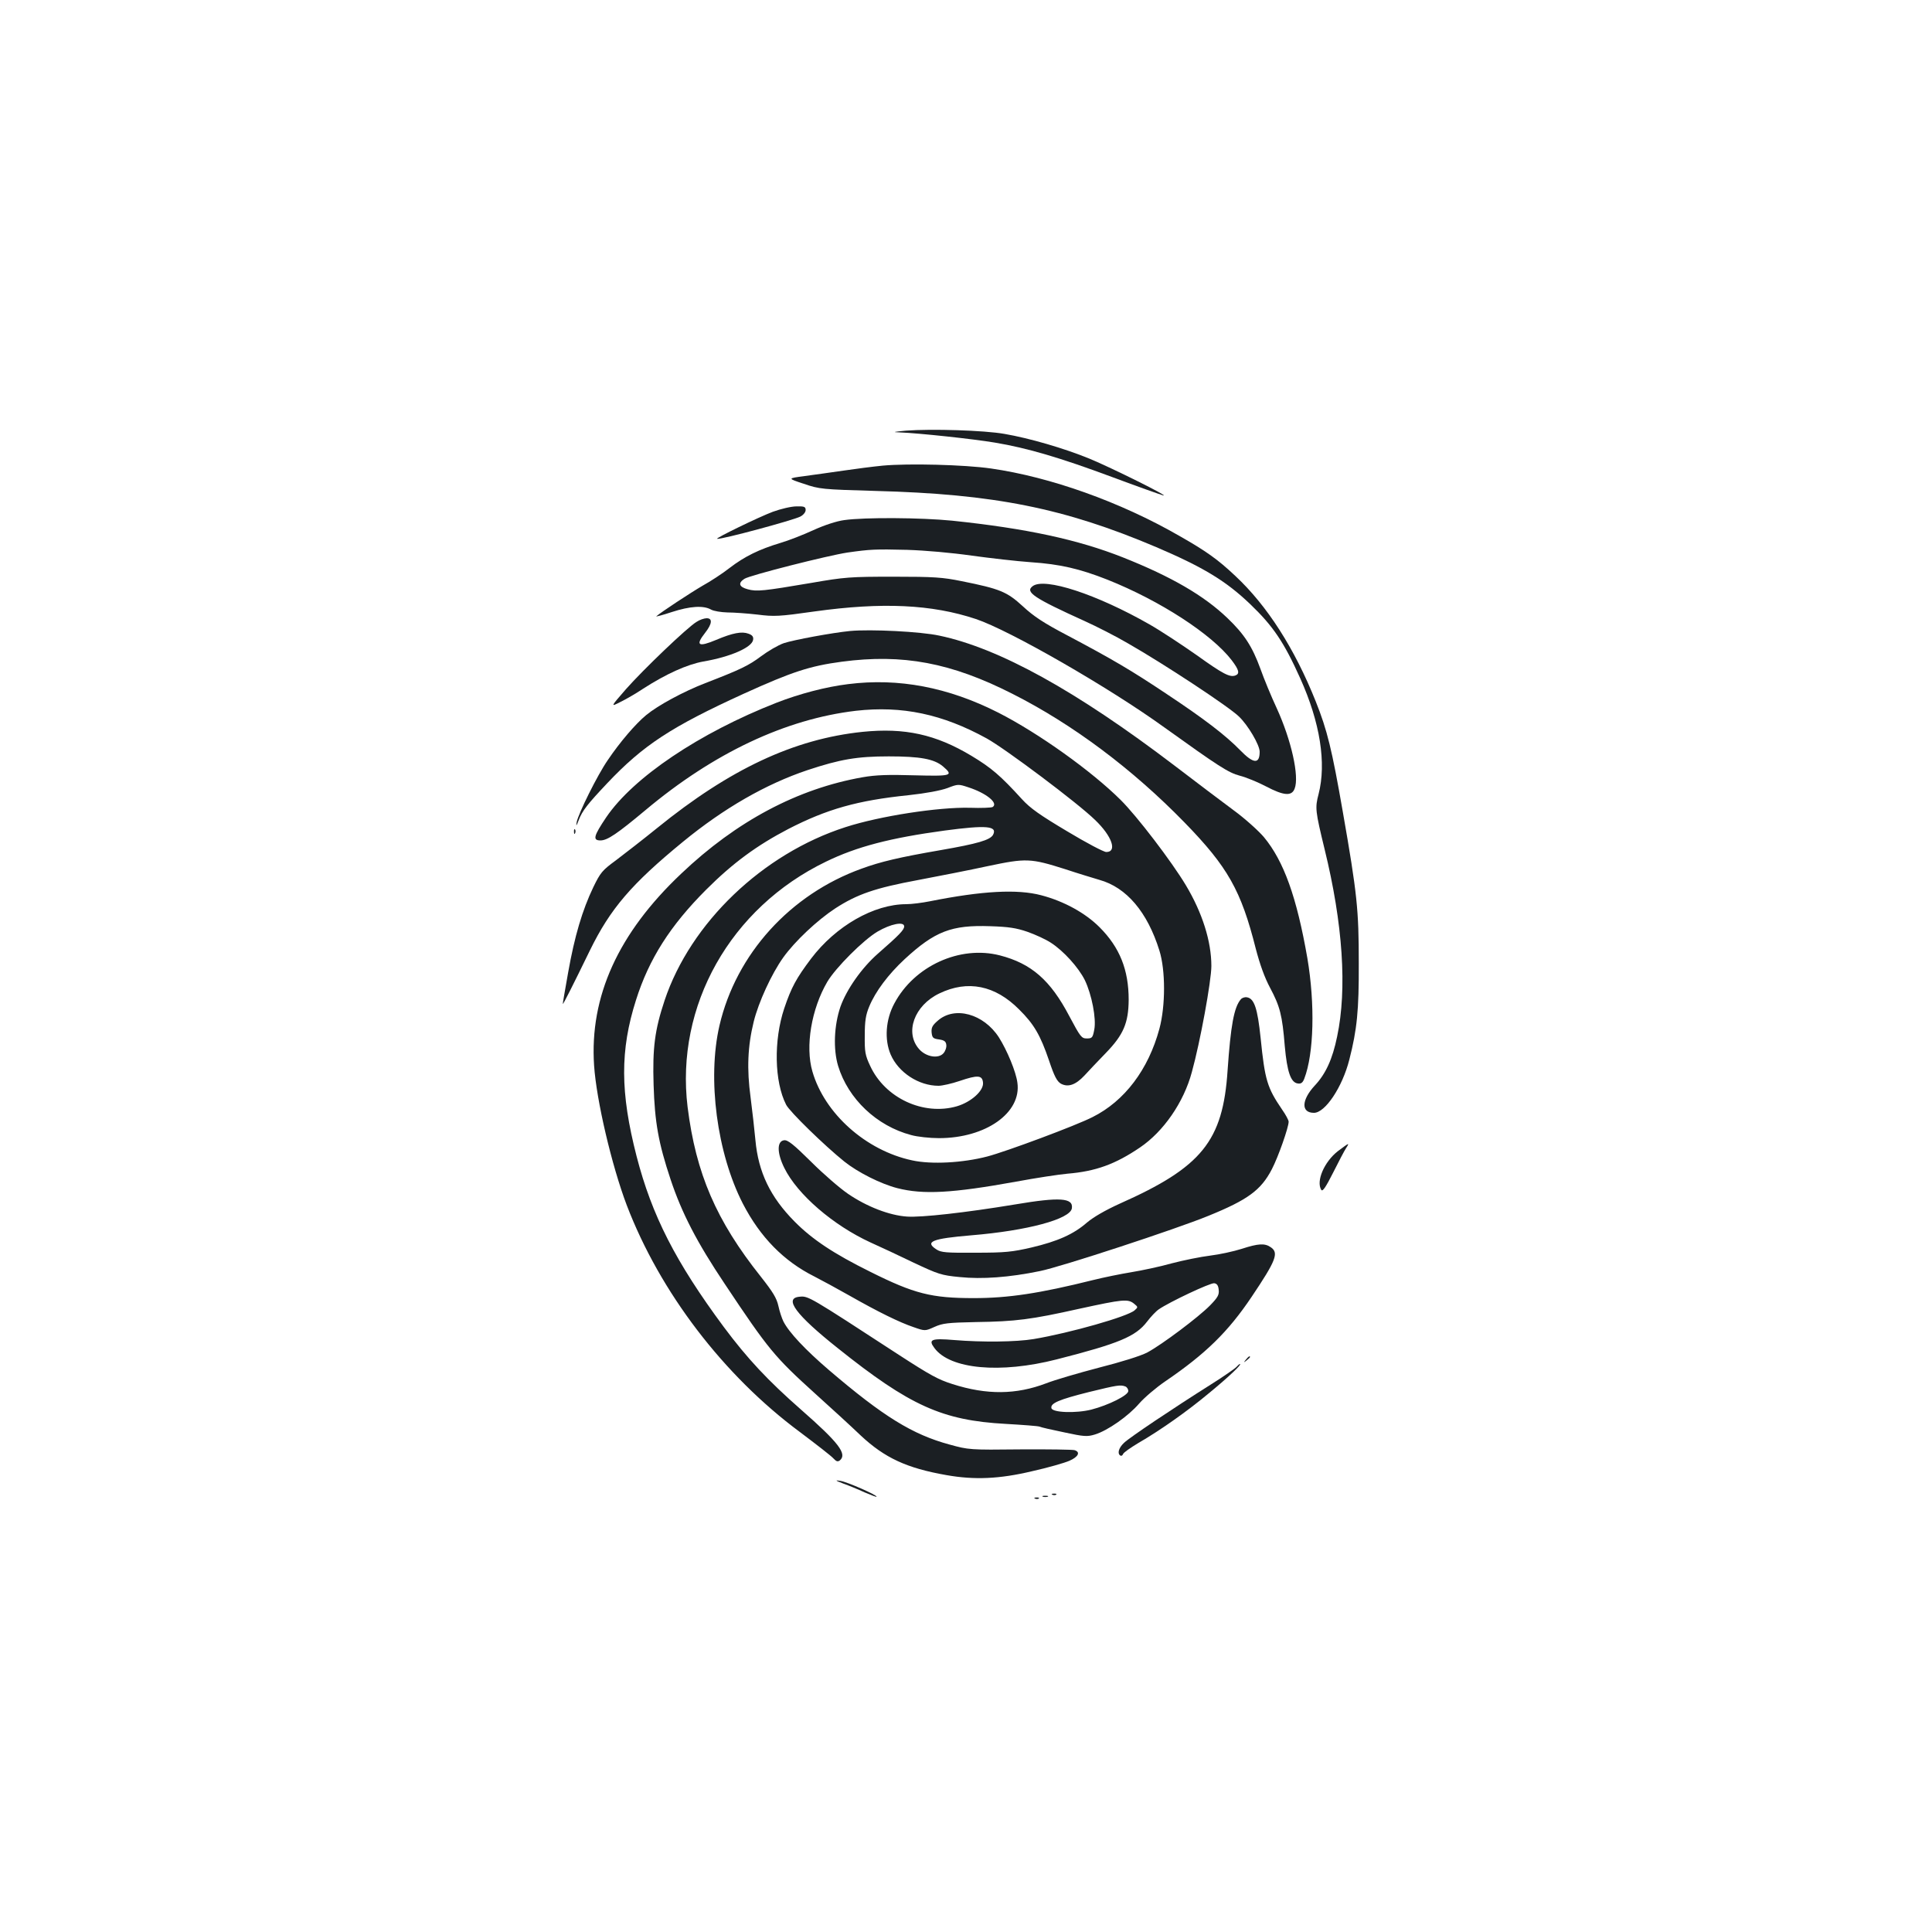 <?xml version="1.0" standalone="no"?>
<!DOCTYPE svg PUBLIC "-//W3C//DTD SVG 20010904//EN"
 "http://www.w3.org/TR/2001/REC-SVG-20010904/DTD/svg10.dtd">
<svg version="1.0" xmlns="http://www.w3.org/2000/svg"
 width="1000pt" height="1000pt" viewBox="0 0 1000 1000"
 preserveAspectRatio="xMidYMid meet">
<g transform="translate(0,1000) scale(0.1,-0.1)"
fill="#1b1f23" stroke="none">
<path d="M4690 7771 c-66 -6 -73 -8 -34 -9 101 -4 382 -34 494 -53 168 -28
337 -78 606 -178 131 -49 250 -91 264 -95 43 -11 -267 143 -381 190 -132 54
-311 106 -439 128 -106 19 -380 27 -510 17z"/>
<path d="M4570 7590 c-52 -5 -144 -17 -205 -26 -60 -9 -150 -21 -200 -28 -90
-12 -90 -12 -5 -40 82 -28 94 -29 370 -37 616 -16 979 -89 1455 -291 241 -103
360 -174 487 -296 117 -112 174 -196 258 -383 103 -229 136 -439 95 -599 -19
-72 -17 -87 31 -285 95 -387 117 -724 65 -970 -24 -117 -59 -193 -115 -253
-70 -75 -73 -142 -5 -142 58 0 147 133 183 275 40 156 50 256 49 500 0 275 -8
357 -83 785 -56 321 -80 420 -140 570 -109 273 -251 495 -416 649 -91 86 -152
129 -291 208 -306 176 -667 304 -973 348 -138 20 -428 27 -560 15z"/>
<path d="M4000 7351 c-70 -26 -303 -139 -288 -140 27 -3 392 96 430 115 16 8
28 23 28 34 0 17 -7 20 -47 19 -27 0 -82 -13 -123 -28z"/>
<path d="M4370 7308 c-39 -5 -103 -26 -160 -52 -52 -24 -129 -54 -170 -66
-110 -33 -186 -70 -264 -130 -37 -29 -100 -70 -140 -92 -60 -35 -214 -136
-239 -158 -4 -3 32 6 80 22 95 31 164 35 203 13 14 -8 52 -14 85 -15 33 0 103
-5 155 -11 87 -11 112 -10 295 16 351 49 608 37 836 -39 174 -58 691 -355 977
-562 279 -200 329 -233 389 -249 32 -8 93 -33 135 -55 93 -49 134 -52 149 -12
25 63 -17 251 -93 417 -28 60 -66 152 -84 203 -42 115 -83 179 -171 263 -121
116 -289 214 -541 314 -232 92 -500 150 -884 190 -160 16 -453 18 -558 3z
m660 -184 c96 -13 234 -29 306 -34 150 -10 253 -34 395 -90 274 -109 541 -283
644 -417 38 -50 43 -70 20 -79 -29 -11 -63 6 -201 105 -77 54 -186 126 -244
159 -273 156 -544 245 -605 198 -40 -30 3 -60 270 -181 60 -27 162 -79 225
-116 187 -107 521 -327 573 -378 47 -45 107 -147 107 -182 0 -65 -32 -63 -100
7 -76 78 -187 163 -380 291 -184 123 -281 180 -515 304 -124 65 -175 99 -231
151 -82 75 -117 90 -317 130 -98 20 -142 23 -352 23 -224 0 -253 -2 -425 -32
-248 -42 -283 -46 -330 -33 -45 12 -51 32 -17 54 26 18 433 121 533 136 119
17 145 18 309 14 95 -3 231 -15 335 -30z"/>
<path d="M3605 6781 c-47 -28 -275 -246 -365 -348 -81 -93 -81 -93 -28 -66 29
14 82 45 118 69 118 76 227 125 310 140 141 24 252 73 258 112 3 16 -4 25 -24
32 -34 13 -82 4 -167 -32 -93 -39 -109 -29 -57 37 36 46 39 75 8 75 -13 0 -37
-8 -53 -19z"/>
<path d="M4400 6734 c-92 -9 -292 -46 -343 -63 -29 -10 -82 -41 -118 -68 -64
-48 -105 -68 -289 -139 -113 -44 -243 -114 -305 -165 -55 -45 -137 -141 -199
-233 -54 -78 -152 -276 -161 -321 -4 -24 -2 -22 10 9 19 50 46 84 147 191 187
198 332 293 709 465 249 113 341 143 506 165 316 42 566 -5 883 -166 311 -157
620 -388 891 -666 224 -230 293 -352 369 -654 21 -80 45 -148 74 -202 51 -96
63 -141 76 -302 12 -133 31 -188 67 -193 17 -3 26 4 34 25 50 130 56 386 16
623 -55 316 -122 503 -225 627 -29 34 -99 97 -158 140 -58 43 -196 147 -307
232 -506 385 -905 606 -1215 671 -96 21 -355 34 -462 24z"/>
<path d="M4390 6459 c-115 -14 -252 -50 -370 -96 -401 -157 -742 -387 -882
-593 -66 -98 -71 -120 -30 -120 36 0 87 35 232 156 354 297 726 472 1090 515
239 27 448 -17 677 -143 96 -53 471 -334 561 -422 88 -84 116 -166 58 -166
-13 0 -104 48 -202 107 -141 84 -191 119 -234 166 -112 123 -159 163 -262 225
-185 111 -345 146 -563 124 -356 -37 -688 -193 -1065 -499 -74 -60 -170 -134
-212 -166 -71 -52 -80 -63 -117 -139 -57 -119 -97 -254 -130 -440 -16 -90 -29
-164 -28 -165 2 -2 49 90 140 277 106 217 216 345 482 563 212 174 430 299
645 371 169 56 256 71 420 71 162 0 235 -13 281 -52 56 -48 45 -51 -148 -46
-135 4 -200 2 -268 -10 -336 -59 -653 -227 -939 -499 -326 -308 -475 -636
-451 -993 12 -180 91 -517 169 -723 172 -450 501 -881 896 -1174 85 -64 164
-125 174 -137 15 -16 22 -18 33 -10 39 33 -5 91 -200 262 -173 152 -278 264
-401 429 -249 336 -372 577 -451 883 -85 330 -86 549 -3 809 67 212 177 385
363 571 138 138 262 229 425 314 200 103 358 148 622 175 92 10 166 24 202 37
54 21 57 21 108 4 93 -30 157 -82 126 -102 -7 -4 -60 -6 -118 -4 -163 4 -467
-43 -643 -100 -430 -138 -803 -496 -937 -897 -51 -153 -63 -246 -57 -437 6
-194 25 -301 88 -490 58 -174 136 -325 280 -540 227 -341 259 -379 469 -569
80 -72 186 -169 235 -216 124 -116 238 -169 443 -205 146 -26 276 -20 444 20
81 18 168 43 193 54 46 20 59 45 27 55 -9 3 -137 5 -282 4 -260 -3 -267 -2
-365 25 -192 52 -343 145 -626 387 -120 103 -205 193 -234 250 -8 16 -20 52
-26 80 -9 41 -28 72 -91 152 -231 290 -336 534 -379 878 -64 524 221 1031 716
1270 160 78 334 123 614 161 217 29 275 24 251 -22 -15 -27 -80 -46 -270 -79
-214 -37 -312 -60 -410 -96 -370 -133 -650 -442 -736 -812 -64 -276 -13 -661
121 -922 90 -174 212 -298 370 -377 39 -20 120 -64 180 -98 153 -87 262 -140
333 -164 60 -21 60 -21 109 1 42 19 69 22 213 25 208 3 286 13 537 69 225 49
251 52 283 26 21 -17 21 -18 3 -34 -35 -32 -333 -117 -523 -149 -90 -15 -266
-17 -411 -5 -119 10 -136 3 -102 -42 81 -109 340 -133 633 -58 321 82 408 118
467 195 19 25 46 54 61 64 55 38 267 138 287 135 14 -2 21 -12 23 -34 3 -26
-5 -40 -45 -81 -60 -61 -248 -202 -324 -243 -34 -18 -133 -49 -251 -79 -107
-28 -230 -64 -273 -81 -155 -59 -307 -61 -485 -4 -73 23 -115 46 -274 149
-473 308 -472 308 -519 303 -81 -8 -17 -94 198 -265 375 -300 543 -375 870
-393 88 -5 167 -11 175 -14 8 -4 66 -17 129 -30 102 -22 118 -23 158 -11 66
20 173 95 229 160 27 31 88 83 135 115 210 143 326 257 447 437 127 189 142
228 100 257 -31 22 -65 20 -151 -8 -41 -13 -114 -29 -163 -35 -49 -6 -138 -24
-199 -40 -60 -17 -155 -37 -210 -46 -55 -9 -143 -27 -195 -40 -281 -70 -442
-94 -620 -94 -218 0 -307 22 -535 136 -190 94 -301 168 -392 260 -126 127
-188 256 -203 422 -5 53 -16 152 -25 221 -20 147 -15 265 16 391 25 102 93
249 153 333 60 84 176 193 269 254 114 74 208 106 429 147 106 20 269 52 361
72 199 42 221 41 401 -16 66 -22 146 -46 176 -55 141 -39 249 -167 311 -366
32 -102 32 -286 0 -405 -57 -211 -180 -374 -346 -457 -86 -44 -446 -178 -545
-204 -127 -33 -289 -42 -389 -20 -239 51 -453 242 -516 460 -38 130 -5 324 77
464 43 73 187 217 260 260 68 40 138 54 138 27 0 -18 -25 -44 -137 -142 -83
-73 -161 -184 -193 -274 -33 -97 -38 -219 -12 -306 52 -171 200 -311 378 -358
32 -9 97 -16 144 -16 242 0 428 131 406 287 -7 56 -53 167 -96 235 -79 122
-229 163 -316 86 -28 -24 -34 -36 -32 -61 3 -27 7 -32 38 -36 27 -4 36 -10 38
-28 2 -13 -5 -33 -15 -44 -26 -29 -89 -19 -125 21 -77 86 -26 227 104 289 147
71 289 42 413 -83 77 -76 110 -133 155 -265 27 -81 41 -107 61 -119 37 -20 76
-7 122 42 21 23 71 76 111 117 91 94 117 155 118 275 0 155 -46 271 -151 376
-73 73 -183 134 -301 165 -124 33 -306 23 -577 -31 -40 -8 -95 -15 -122 -15
-168 0 -365 -113 -493 -282 -76 -101 -102 -148 -139 -258 -55 -165 -51 -379
10 -498 18 -36 199 -212 301 -294 70 -56 189 -116 275 -138 134 -34 284 -26
615 34 102 19 221 37 265 41 146 12 248 49 376 136 121 82 226 233 268 390 43
155 101 472 101 549 0 128 -47 276 -132 418 -73 122 -253 358 -338 442 -150
149 -424 345 -632 451 -260 132 -517 181 -778 148z m928 -1282 c40 -14 95 -39
122 -57 65 -42 142 -127 175 -193 36 -75 60 -199 49 -256 -8 -42 -11 -46 -39
-46 -27 0 -33 8 -90 115 -98 187 -197 273 -360 315 -207 53 -443 -55 -546
-249 -45 -83 -52 -187 -19 -264 40 -93 145 -162 248 -162 18 0 68 11 109 25
94 32 117 30 121 -8 5 -42 -61 -101 -135 -123 -173 -50 -372 42 -449 209 -26
55 -29 73 -28 157 0 75 5 107 23 150 32 78 99 167 183 245 157 145 243 178
443 171 95 -3 135 -9 193 -29z m506 -2353 c9 -3 16 -14 16 -24 0 -22 -102 -73
-191 -96 -79 -20 -203 -16 -207 8 -5 25 39 44 195 83 147 36 162 38 187 29z"/>
<path d="M2971 5694 c0 -11 3 -14 6 -6 3 7 2 16 -1 19 -3 4 -6 -2 -5 -13z"/>
<path d="M6422 4827 c-35 -41 -52 -136 -68 -367 -24 -366 -133 -501 -558 -690
-75 -34 -137 -70 -170 -98 -70 -61 -152 -97 -287 -129 -100 -23 -136 -27 -289
-27 -152 -1 -179 1 -203 17 -62 40 -23 56 180 73 291 24 513 84 521 140 8 54
-62 59 -293 20 -260 -43 -486 -68 -560 -63 -91 6 -208 51 -306 118 -41 28
-127 102 -191 166 -91 90 -121 114 -140 111 -37 -5 -37 -66 2 -144 67 -136
252 -296 446 -385 49 -22 150 -69 224 -105 126 -59 142 -65 237 -74 116 -12
256 -2 416 31 109 22 701 216 872 286 204 83 272 133 328 241 33 63 87 217 87
246 0 8 -15 36 -34 63 -77 113 -89 152 -111 370 -16 154 -33 205 -71 211 -12
2 -26 -3 -32 -11z"/>
<path d="M6924 4041 c-70 -55 -113 -155 -85 -200 7 -10 23 14 61 89 29 58 59
115 67 127 20 31 17 29 -43 -16z"/>
<path d="M6449 2963 c-13 -16 -12 -17 4 -4 9 7 17 15 17 17 0 8 -8 3 -21 -13z"/>
<path d="M6400 2925 c-7 -8 -67 -50 -134 -92 -195 -123 -419 -273 -448 -301
-28 -26 -36 -56 -19 -66 5 -3 11 0 14 8 3 8 39 33 79 57 114 66 253 164 368
260 101 83 170 149 158 149 -3 0 -11 -7 -18 -15z"/>
<path d="M4365 2321 c28 -10 77 -30 109 -45 33 -14 61 -25 63 -23 6 7 -152 77
-187 82 -30 5 -27 2 15 -14z"/>
<path d="M5448 2263 c7 -3 16 -2 19 1 4 3 -2 6 -13 5 -11 0 -14 -3 -6 -6z"/>
<path d="M5398 2253 c6 -2 18 -2 25 0 6 3 1 5 -13 5 -14 0 -19 -2 -12 -5z"/>
<path d="M5358 2243 c7 -3 16 -2 19 1 4 3 -2 6 -13 5 -11 0 -14 -3 -6 -6z"/>
</g>
</svg>
